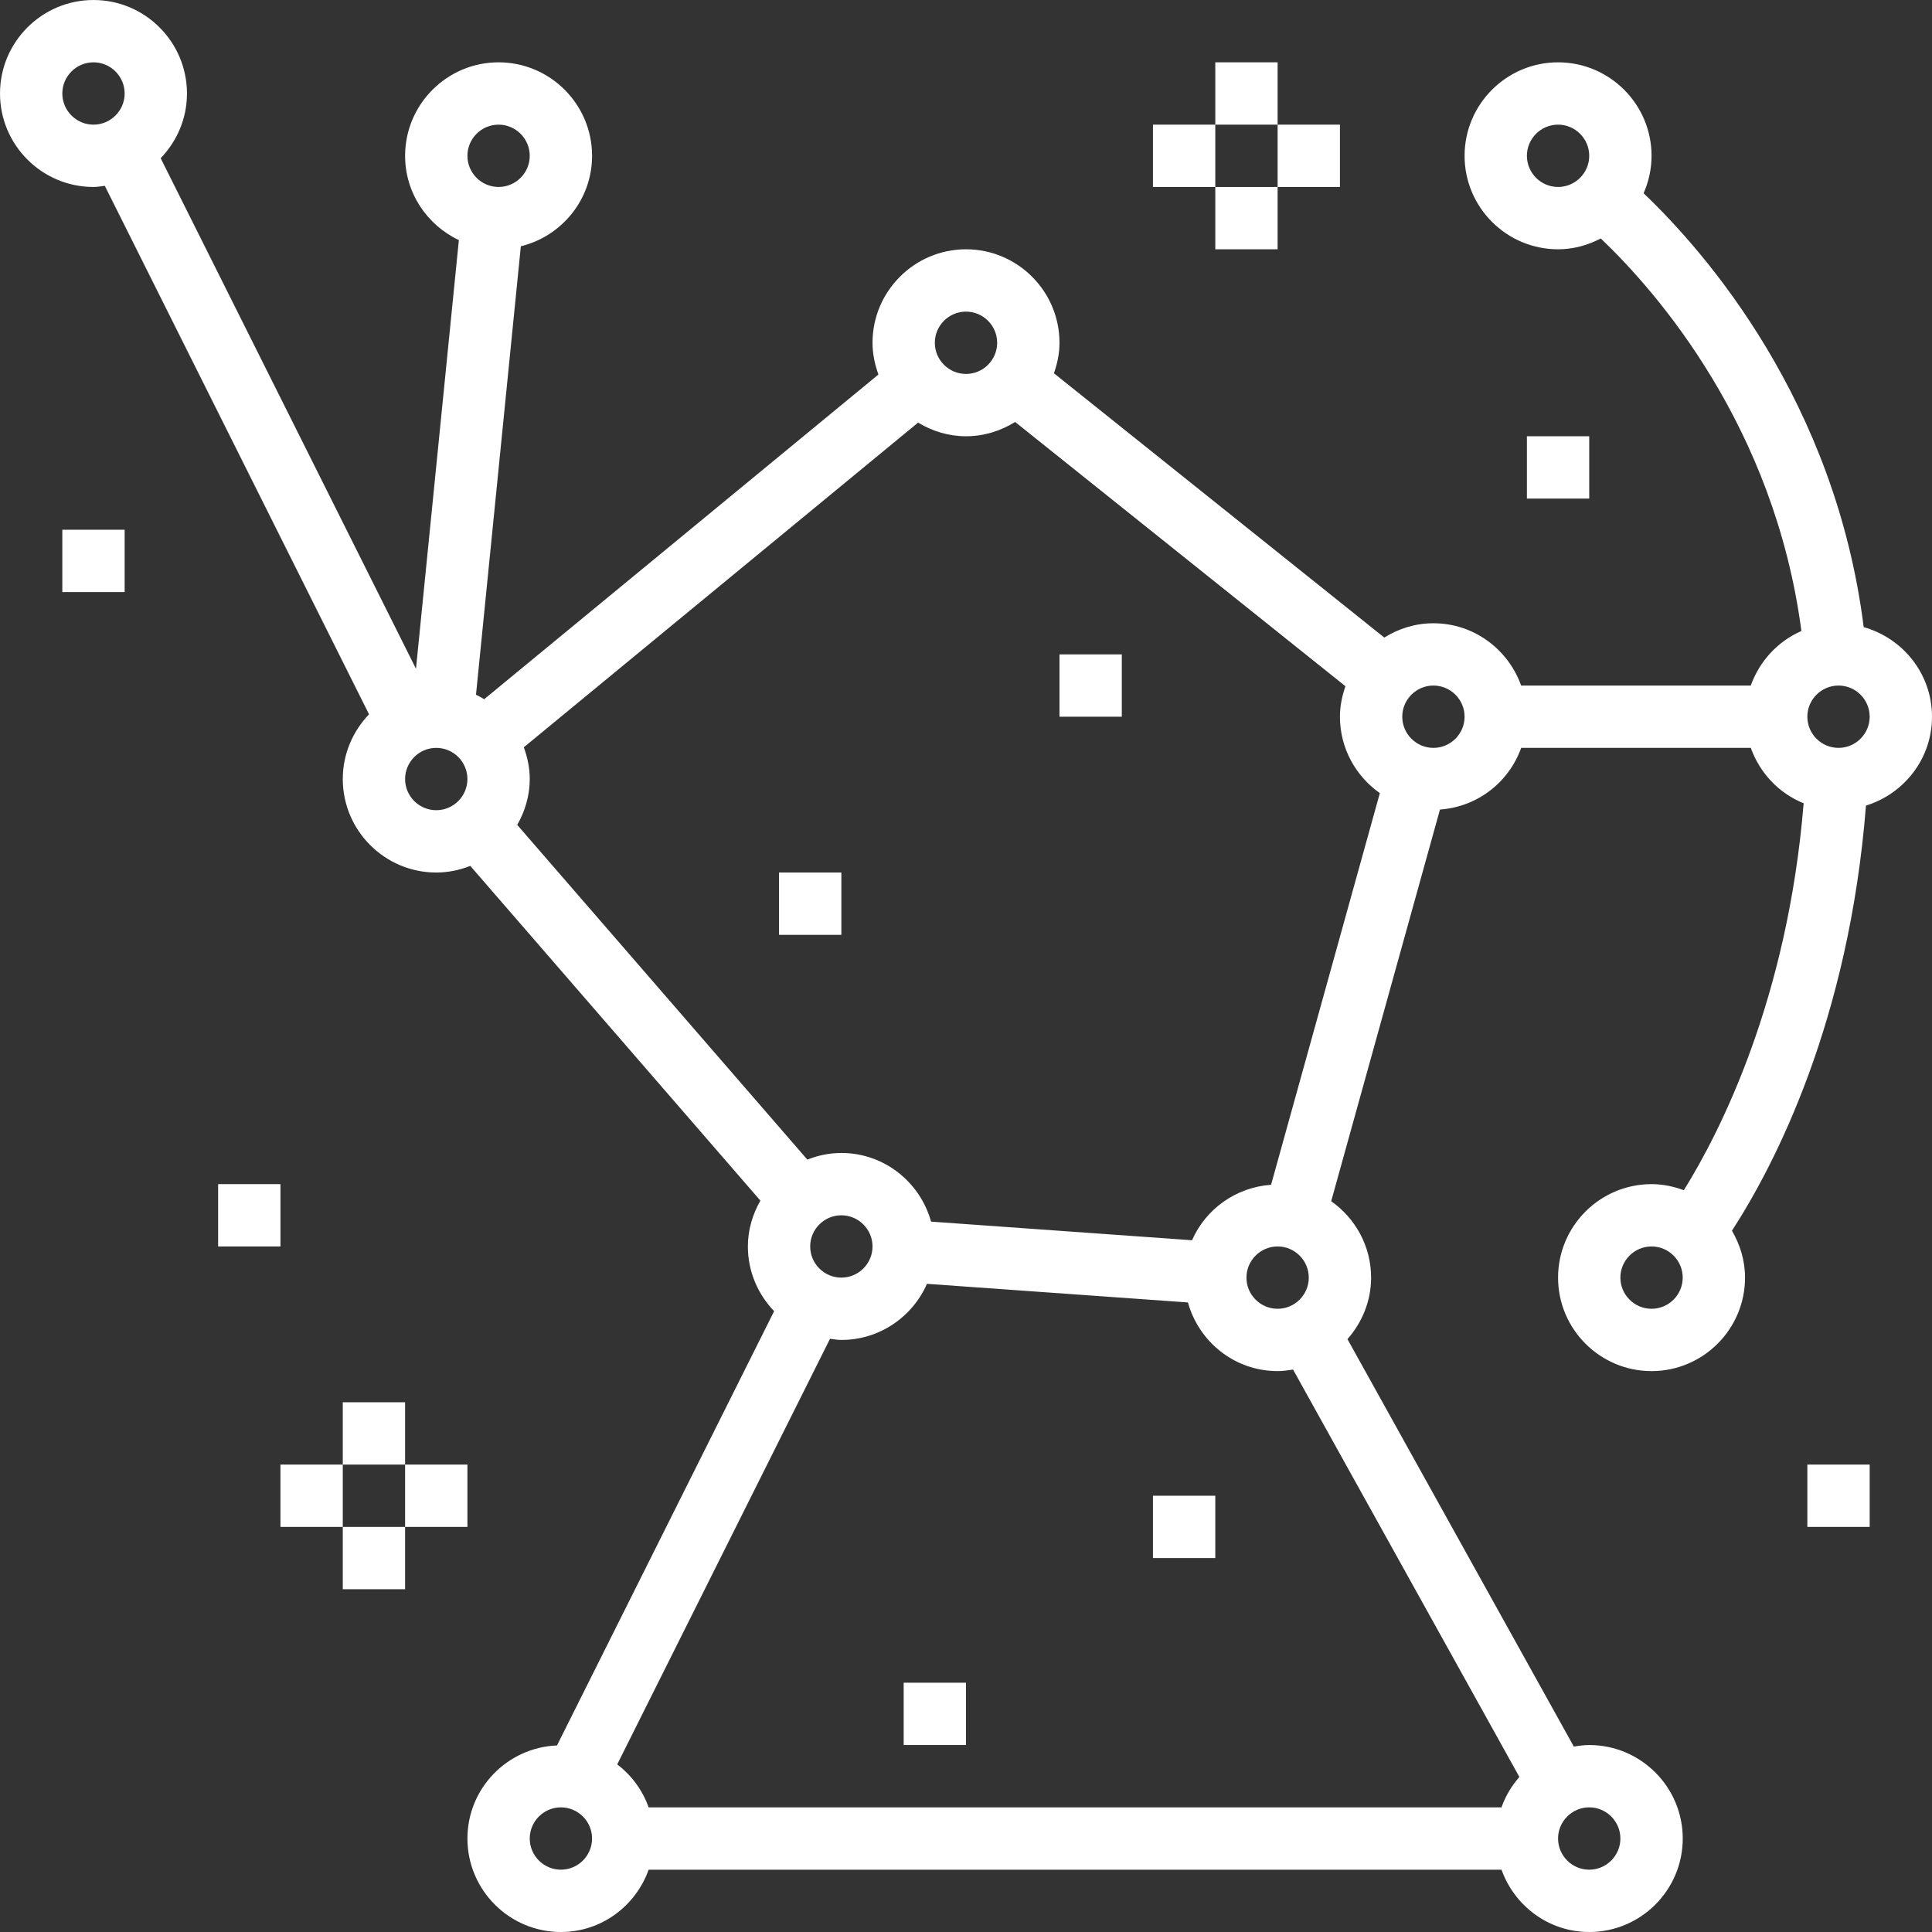 <?xml version="1.0"?>
<svg xmlns="http://www.w3.org/2000/svg" xmlns:xlink="http://www.w3.org/1999/xlink" xmlns:svgjs="http://svgjs.com/svgjs" version="1.1" width="512" height="512" x="0" y="0" viewBox="0 0 496 496" style="enable-background:new 0 0 512 512" xml:space="preserve" class=""><rect x="0" y="0" width="496" height="496" fill="#333333" stroke="none"/><g><path xmlns="http://www.w3.org/2000/svg" d="m478.465 161c-7.297-57.945-40.402-96.031-56.504-111.391 1.297-2.953 2.039-6.195 2.039-9.609 0-13.23-10.77-24-24-24s-24 10.77-24 24 10.77 24 24 24c3.977 0 7.664-1.062 10.969-2.777 14.574 13.883 44.582 48.32 51.504 100.777-6.066 2.641-10.762 7.734-13 14.008h-58.953c-3.312-9.289-12.113-16-22.527-16-4.641 0-8.938 1.383-12.609 3.672l-84.809-67.848c.867-2.473 1.426-5.078 1.426-7.832 0-13.23-10.77-24-24-24s-24 10.77-24 24c0 2.871.594 5.594 1.52 8.145l-101.215 83.359c-.68-.406-1.375-.801-2.105-1.145l11.512-115.129c10.473-2.574 18.289-11.973 18.289-23.23 0-13.23-10.77-24-24-24s-24 10.77-24 24c0 9.574 5.672 17.785 13.801 21.641l-11.008 110.047-65.547-131.07c4.16-4.32 6.754-10.16 6.754-16.617 0-13.23-10.77-24-24-24s-24 10.77-24 24 10.77 24 24 24c.992 0 1.945-.176 2.902-.297l67.84 135.68c-4.148 4.32-6.742 10.16-6.742 16.617 0 13.23 10.77 24 24 24 3.09 0 6.023-.633 8.734-1.703l74.48 85.934c-1.992 3.488-3.215 7.473-3.215 11.77 0 6.457 2.594 12.297 6.742 16.609l-55.742 111.488c-12.762.535-23 11.008-23 23.902 0 13.23 10.77 24 24 24 10.414 0 19.215-6.711 22.527-16h218.953c3.312 9.289 12.113 16 22.527 16 13.23 0 24-10.77 24-24s-10.77-24-24-24c-1.352 0-2.664.184-3.961.398l-58.117-104.605c3.727-4.234 6.07-9.723 6.07-15.793 0-8.113-4.07-15.273-10.246-19.617l27.926-100.551c9.672-.688 17.711-7.047 20.848-15.832h58.953c2.305 6.465 7.23 11.664 13.566 14.223-4.117 50.281-21.383 84.273-30.758 99.336-2.602-.957-5.367-1.559-8.289-1.559-13.23 0-24 10.77-24 24s10.77 24 24 24 24-10.77 24-24c0-4.406-1.281-8.48-3.359-12.039 10.984-16.961 30.039-53.746 34.406-109.145 9.785-3.023 16.953-12.047 16.953-22.816 0-10.984-7.457-20.16-17.535-23zm-78.465-113c-4.406 0-8-3.594-8-8s3.594-8 8-8 8 3.594 8 8-3.594 8-8 8zm-241.543 404.969 54.633-109.266c.965.121 1.91.297 2.91.297 9.824 0 18.266-5.945 21.977-14.406l67 4.781c2.809 10.129 12.008 17.625 23.023 17.625 1.352 0 2.664-.184 3.961-.398l58.109 104.598c-2 2.273-3.566 4.898-4.598 7.801h-218.945c-1.582-4.434-4.391-8.23-8.07-11.031zm57.543-140.969c4.406 0 8 3.594 8 8s-3.594 8-8 8-8-3.594-8-8 3.594-8 8-8zm112 24c-4.406 0-8-3.594-8-8s3.594-8 8-8 8 3.594 8 8-3.594 8-8 8zm-21.969-17.594-67-4.781c-2.816-10.129-12.023-17.625-23.031-17.625-3.09 0-6.023.633-8.734 1.703l-74.48-85.934c1.992-3.488 3.215-7.473 3.215-11.77 0-2.871-.594-5.594-1.52-8.152l101.215-83.352c3.609 2.176 7.793 3.504 12.305 3.504 4.641 0 8.938-1.383 12.609-3.672l84.805 67.848c-.855 2.465-1.414 5.07-1.414 7.824 0 8.113 4.07 15.273 10.246 19.617l-27.926 100.551c-9.09.648-16.801 6.273-20.289 14.238zm-58.031-238.406c4.406 0 8 3.594 8 8s-3.594 8-8 8-8-3.594-8-8 3.594-8 8-8zm-120-48c4.406 0 8 3.594 8 8s-3.594 8-8 8-8-3.594-8-8 3.594-8 8-8zm-112-8c0-4.406 3.594-8 8-8s8 3.594 8 8-3.594 8-8 8-8-3.594-8-8zm88 176c0-4.406 3.594-8 8-8s8 3.594 8 8-3.594 8-8 8-8-3.594-8-8zm40 280c-4.406 0-8-3.594-8-8s3.594-8 8-8 8 3.594 8 8-3.594 8-8 8zm272-8c0 4.406-3.594 8-8 8s-8-3.594-8-8 3.594-8 8-8 8 3.594 8 8zm-48-280c-4.406 0-8-3.594-8-8s3.594-8 8-8 8 3.594 8 8-3.594 8-8 8zm56 144c-4.406 0-8-3.594-8-8s3.594-8 8-8 8 3.594 8 8-3.594 8-8 8zm48-144c-4.406 0-8-3.594-8-8s3.594-8 8-8 8 3.594 8 8-3.594 8-8 8zm0 0" fill="#ffffff" data-original="#000000" style="" class=""/><path xmlns="http://www.w3.org/2000/svg" d="m392 112h16v16h-16zm0 0" fill="#ffffff" data-original="#000000" style="" class=""/><path xmlns="http://www.w3.org/2000/svg" d="m272 168h16v16h-16zm0 0" fill="#ffffff" data-original="#000000" style="" class=""/><path xmlns="http://www.w3.org/2000/svg" d="m200 224h16v16h-16zm0 0" fill="#ffffff" data-original="#000000" style="" class=""/><path xmlns="http://www.w3.org/2000/svg" d="m56 304h16v16h-16zm0 0" fill="#ffffff" data-original="#000000" style="" class=""/><path xmlns="http://www.w3.org/2000/svg" d="m104 376h16v16h-16zm0 0" fill="#ffffff" data-original="#000000" style="" class=""/><path xmlns="http://www.w3.org/2000/svg" d="m72 376h16v16h-16zm0 0" fill="#ffffff" data-original="#000000" style="" class=""/><path xmlns="http://www.w3.org/2000/svg" d="m88 360h16v16h-16zm0 0" fill="#ffffff" data-original="#000000" style="" class=""/><path xmlns="http://www.w3.org/2000/svg" d="m88 392h16v16h-16zm0 0" fill="#ffffff" data-original="#000000" style="" class=""/><path xmlns="http://www.w3.org/2000/svg" d="m312 16h16v16h-16zm0 0" fill="#ffffff" data-original="#000000" style="" class=""/><path xmlns="http://www.w3.org/2000/svg" d="m312 48h16v16h-16zm0 0" fill="#ffffff" data-original="#000000" style="" class=""/><path xmlns="http://www.w3.org/2000/svg" d="m328 32h16v16h-16zm0 0" fill="#ffffff" data-original="#000000" style="" class=""/><path xmlns="http://www.w3.org/2000/svg" d="m296 32h16v16h-16zm0 0" fill="#ffffff" data-original="#000000" style="" class=""/><path xmlns="http://www.w3.org/2000/svg" d="m464 376h16v16h-16zm0 0" fill="#ffffff" data-original="#000000" style="" class=""/><path xmlns="http://www.w3.org/2000/svg" d="m16 136h16v16h-16zm0 0" fill="#ffffff" data-original="#000000" style="" class=""/><path xmlns="http://www.w3.org/2000/svg" d="m296 384h16v16h-16zm0 0" fill="#ffffff" data-original="#000000" style="" class=""/><path xmlns="http://www.w3.org/2000/svg" d="m232 432h16v16h-16zm0 0" fill="#ffffff" data-original="#000000" style="" class=""/></g></svg>
